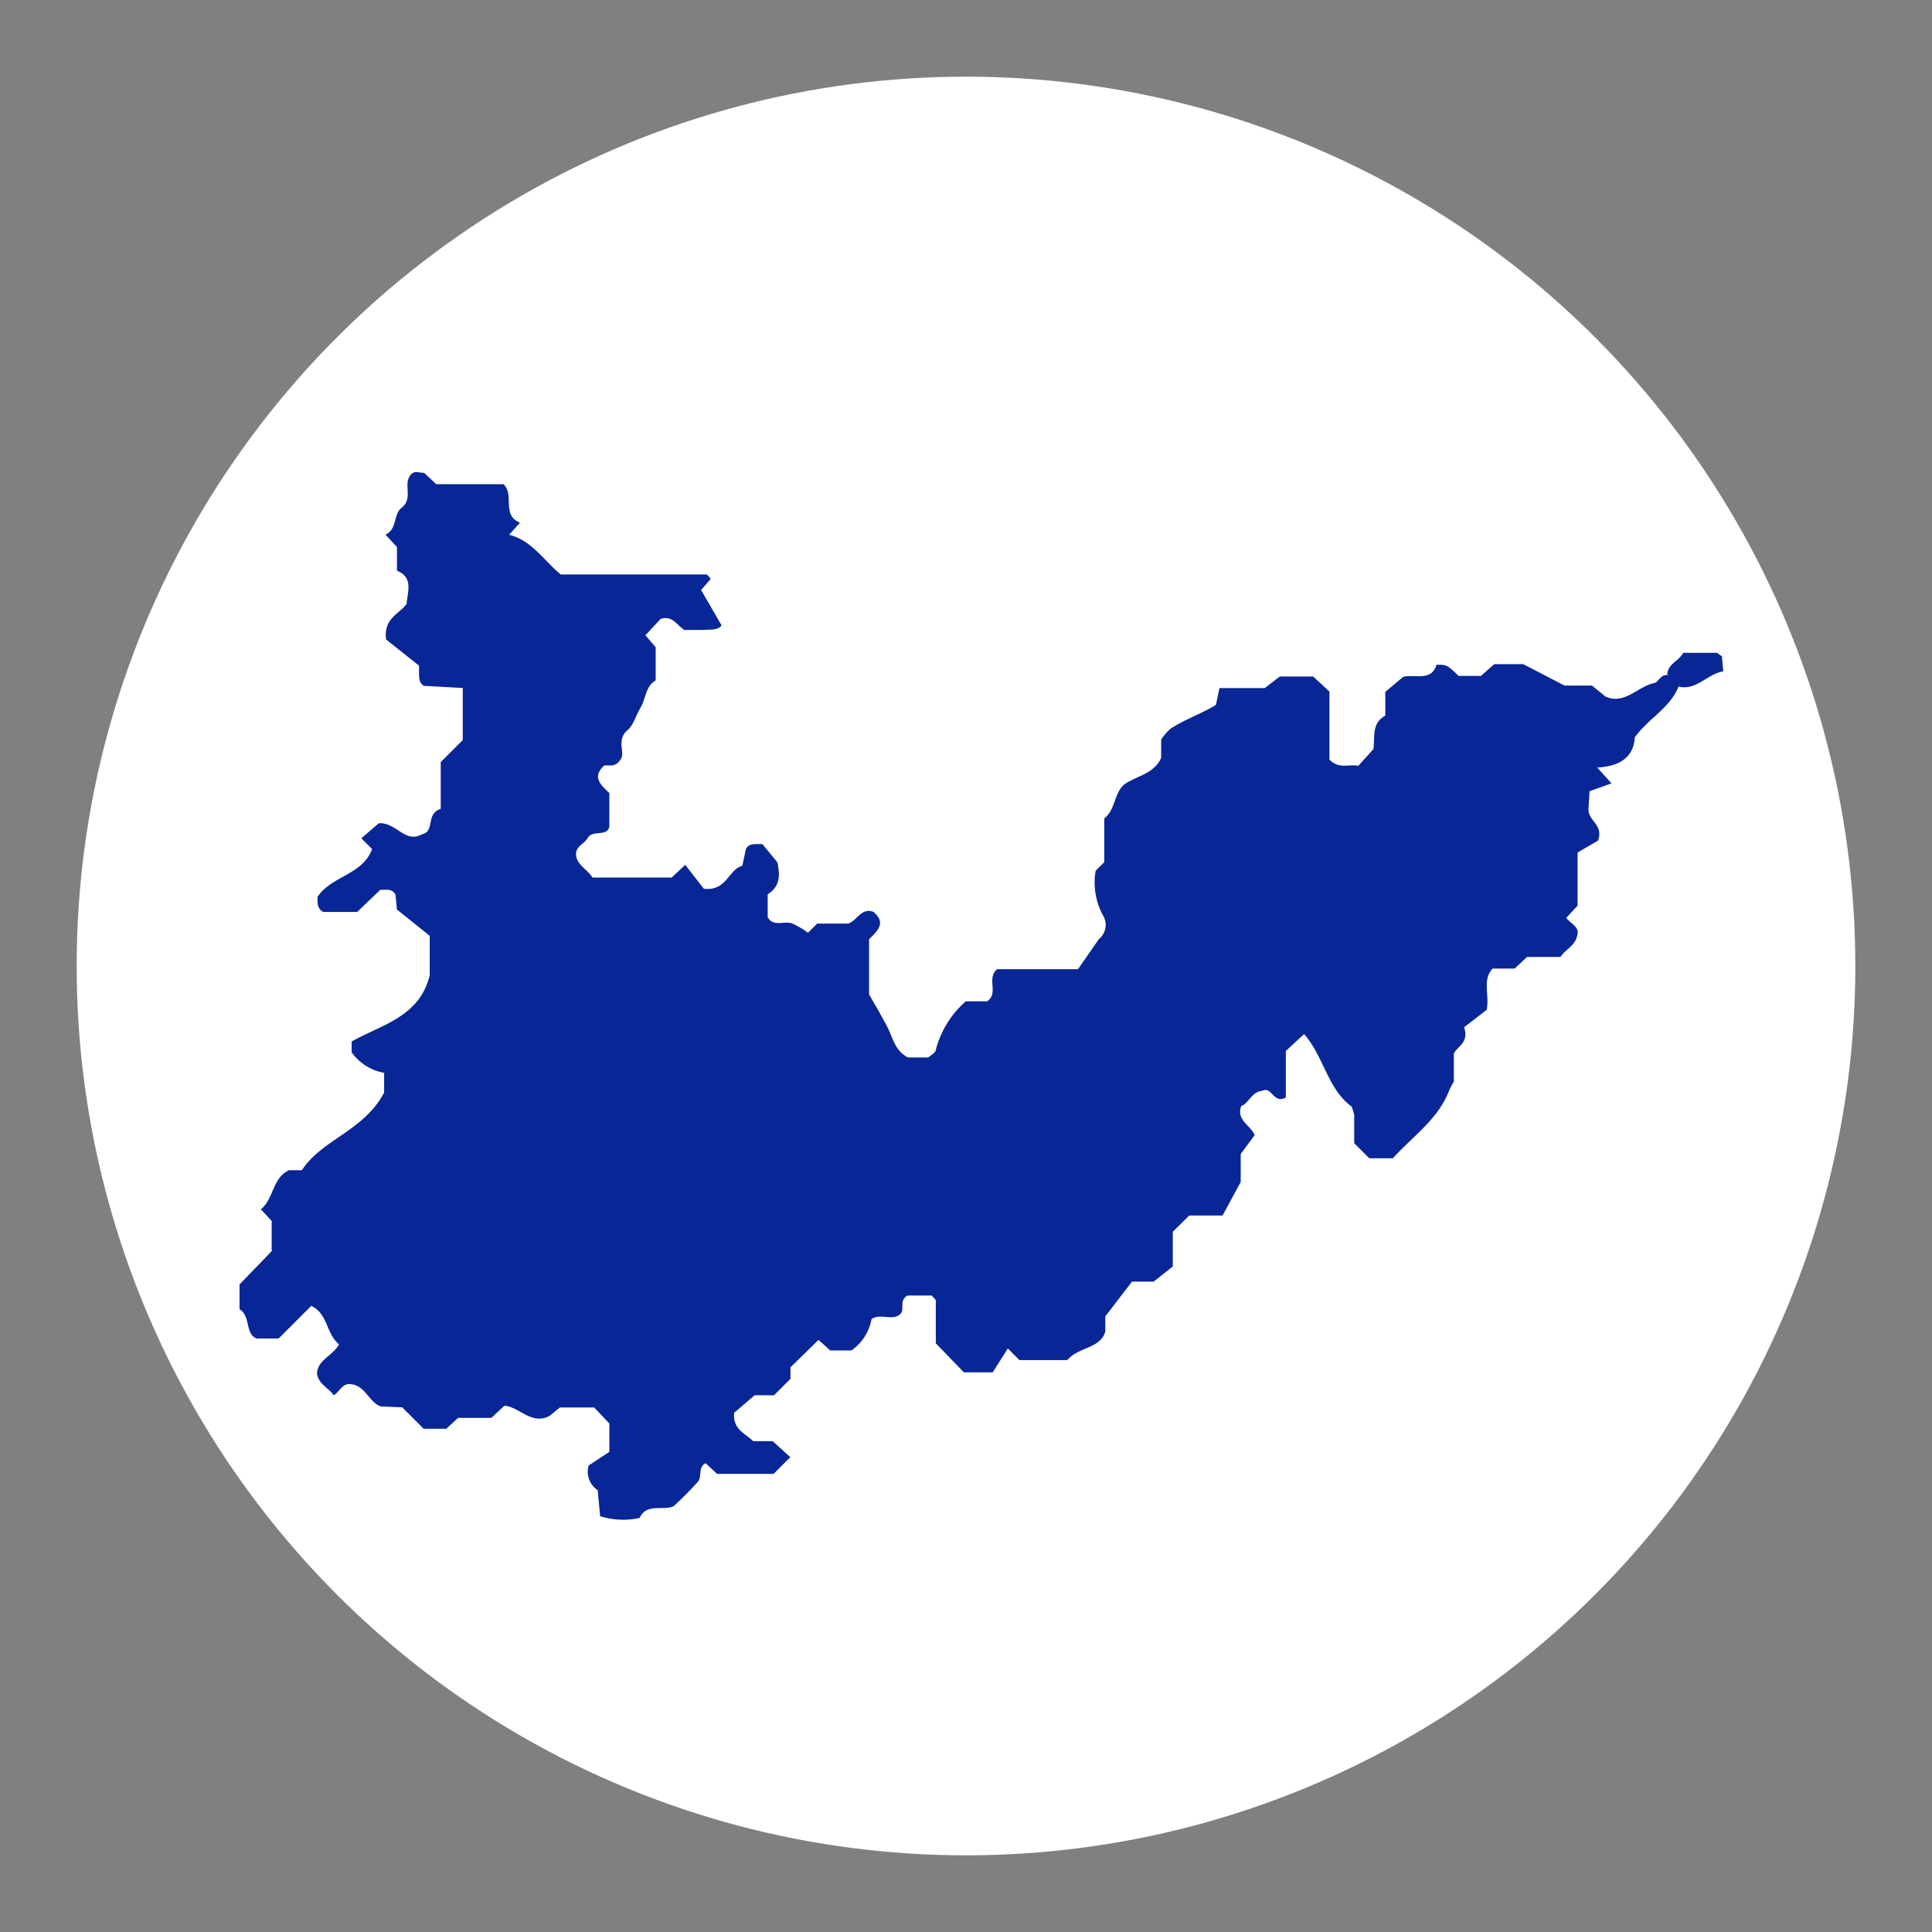 <svg xmlns="http://www.w3.org/2000/svg" viewBox="0 0 128 128"><rect x="0" y="0" width="128" height="128" fill="#808080" stroke="none"/><defs><style>.cls-1{fill:#fff;}.cls-2{fill:#092696;}</style></defs><title>hsinchu</title><g id="圖層_2" data-name="圖層 2"><circle class="cls-1" cx="64" cy="64" r="58.92"/></g><g id="圖層_1" data-name="圖層 1"><path class="cls-2" d="M111.21,45.49c-.58,1.43-2,2.11-2.9,3.36-.08,1.37-1.07,1.93-2.49,2l.95,1.05-1.46.52-.07,1.2c0,.8,1,1,.64,2.07l-1.36.79V60l-.75.81c.28.38.83.58.75,1.05-.12.82-.79,1-1.13,1.54h-2.22l-.82.77H98.89c-.7.76-.2,1.67-.39,2.73L97,68.06c.34,1-.41,1.23-.68,1.74q0,.93,0,1.86a5.67,5.67,0,0,0-.32.61c-.73,1.9-2.4,3-3.72,4.47H90.72l-1-1v-1.9c-.11-.33-.12-.48-.19-.54-1.59-1.19-1.82-3.3-3.13-4.79l-1.21,1.12v3.08c-.81.47-.93-.77-1.56-.44-.73.07-.89.84-1.39,1-.37.95.65,1.29.88,1.94l-.92,1.25c0,.62,0,1.24,0,1.85L81,80.53H78.79L77.7,81.61v2.3l-1.27,1H75l-1.77,2.3,0,1c-.33,1.16-1.76,1-2.52,1.9H67.54l-.77-.77-1,1.58H63.86L62,89c0-.84,0-1.83,0-2.82,0-.09-.14-.19-.27-.35H60.13c-.51.29-.26.71-.39,1.11-.48.7-1.38,0-2,.46a3.24,3.24,0,0,1-1.33,2.07H55l-.77-.7-1.86,1.82v.76l-1.09,1.09H50l-1.36,1.16c-.1,1.11.72,1.35,1.26,1.88h1.29l1.17,1.06-1.11,1.11H47.51l-.76-.71c-.53.26-.21.9-.53,1.25-.5.55-1,1.06-1.59,1.6-.72.33-1.77-.24-2.26.78a5.07,5.07,0,0,1-2.61-.12l-.16-1.72A1.47,1.47,0,0,1,39,97.09l1.37-.9V94.31l-1-1.06H37.09l-.67.55c-1.2.65-2-.59-3-.67l-.87.81h-2.2l-.78.72h-1.5l-1.42-1.42-1.42-.06c-.77-.26-1-1.34-1.94-1.47-.61-.11-.78.5-1.18.73-.33-.49-1-.71-1.11-1.45.06-.93,1.09-1.18,1.46-1.93-.85-.67-.74-2.05-1.84-2.54l-2.16,2.16H17c-.77-.3-.38-1.48-1.13-1.94,0-.62,0-1.24,0-1.64L18,82.89v-2l-.72-.77c.86-.68.75-2.06,1.86-2.59H20c1.34-2.06,4.08-2.57,5.45-5.14V71.08a3.38,3.38,0,0,1-2.15-1.36V69c2-1.12,4.52-1.64,5.17-4.4V62l-2.17-1.74-.1-1c-.24-.41-.64-.29-1-.31l-1.54,1.47H21.41c-.43-.26-.37-.65-.37-1,.9-1.38,3-1.46,3.61-3.17l-.71-.71,1.16-1c1.16-.06,1.73,1.34,2.83.75a1.21,1.21,0,0,0,.34-.16c.42-.43.06-1.26.93-1.54v-3.1l1.46-1.46V45.58l-2.57-.14c-.4-.24-.31-.63-.33-1.34l-2.18-1.73c-.18-1.44.9-1.69,1.36-2.37.07-.83.45-1.75-.64-2.19V36.24l-.76-.82c.78-.34.51-1.34,1.06-1.77.74-.58.2-1.4.49-2s.68-.29,1-.33l.82.76h4.45c.74.7-.15,2.06,1.09,2.55l-.72.8c1.5.37,2.28,1.69,3.42,2.63h9.64c.09,0,.18.16.3.29l-.64.74,1.36,2.35c-.29.29-.29.29-2.46.3-.5-.29-.78-1-1.59-.73l-1,1.08.68.79v2.2c-.68.39-.65,1.21-1,1.8S42,48,41.55,48.4c-.7.61-.16,1.42-.39,1.84-.36.64-.78.43-1.13.48-.82.75-.25,1.27.34,1.82v2.25c-.19.67-1.11.16-1.44.74-.23.4-.85.56-.76,1.17s.75.92,1.09,1.44H44.5l.9-.84,1.23,1.58c1.52.18,1.63-1.28,2.55-1.52l.24-1.12c.24-.41.64-.29,1.09-.32l1,1.22c.11.65.3,1.51-.65,2.11v1.51c.36.66,1.06.25,1.59.41a5.19,5.19,0,0,1,1.08.63l.61-.61h2.08c.61-.27.87-1.06,1.64-.78.86.71.31,1.24-.28,1.81v3.66c.38.67.79,1.37,1.17,2.08s.5,1.62,1.4,2.1h1.35c.17-.15.42-.27.49-.46a6.35,6.35,0,0,1,2-3.26H65.4c.8-.55-.07-1.5.66-2.13h5.36l1.39-2a1.2,1.2,0,0,0,.29-1.52,4.57,4.57,0,0,1-.51-3l.57-.57V54.22c.83-.64.61-1.88,1.54-2.39s1.79-.66,2.23-1.62V49a3.28,3.28,0,0,1,.63-.73c1-.64,2.08-1,3-1.57l.23-1.11h3l1-.77H87l1.08,1v4.5c.64.67,1.3.28,1.91.42l1-1.11c.12-.74-.16-1.69.79-2.22V45.84l1.19-1c.74-.19,1.88.33,2.2-.8.69,0,.69,0,1.47.74h1.48L99,44h1.92l2.73,1.42h1.82l.9.73c1.27.56,2.12-.66,3.23-.9.31-.07.43-.62.91-.51C111.17,44.54,111.38,44.83,111.21,45.49Z"/><path class="cls-2" d="M111.21,45.49a.63.63,0,0,0-.75-.75c0-.76.75-.91,1.06-1.49.72,0,1.45,0,2.18,0,.1,0,.2.12.38.23l.09,1C113.1,44.65,112.4,45.77,111.21,45.49Z"/></g></svg>